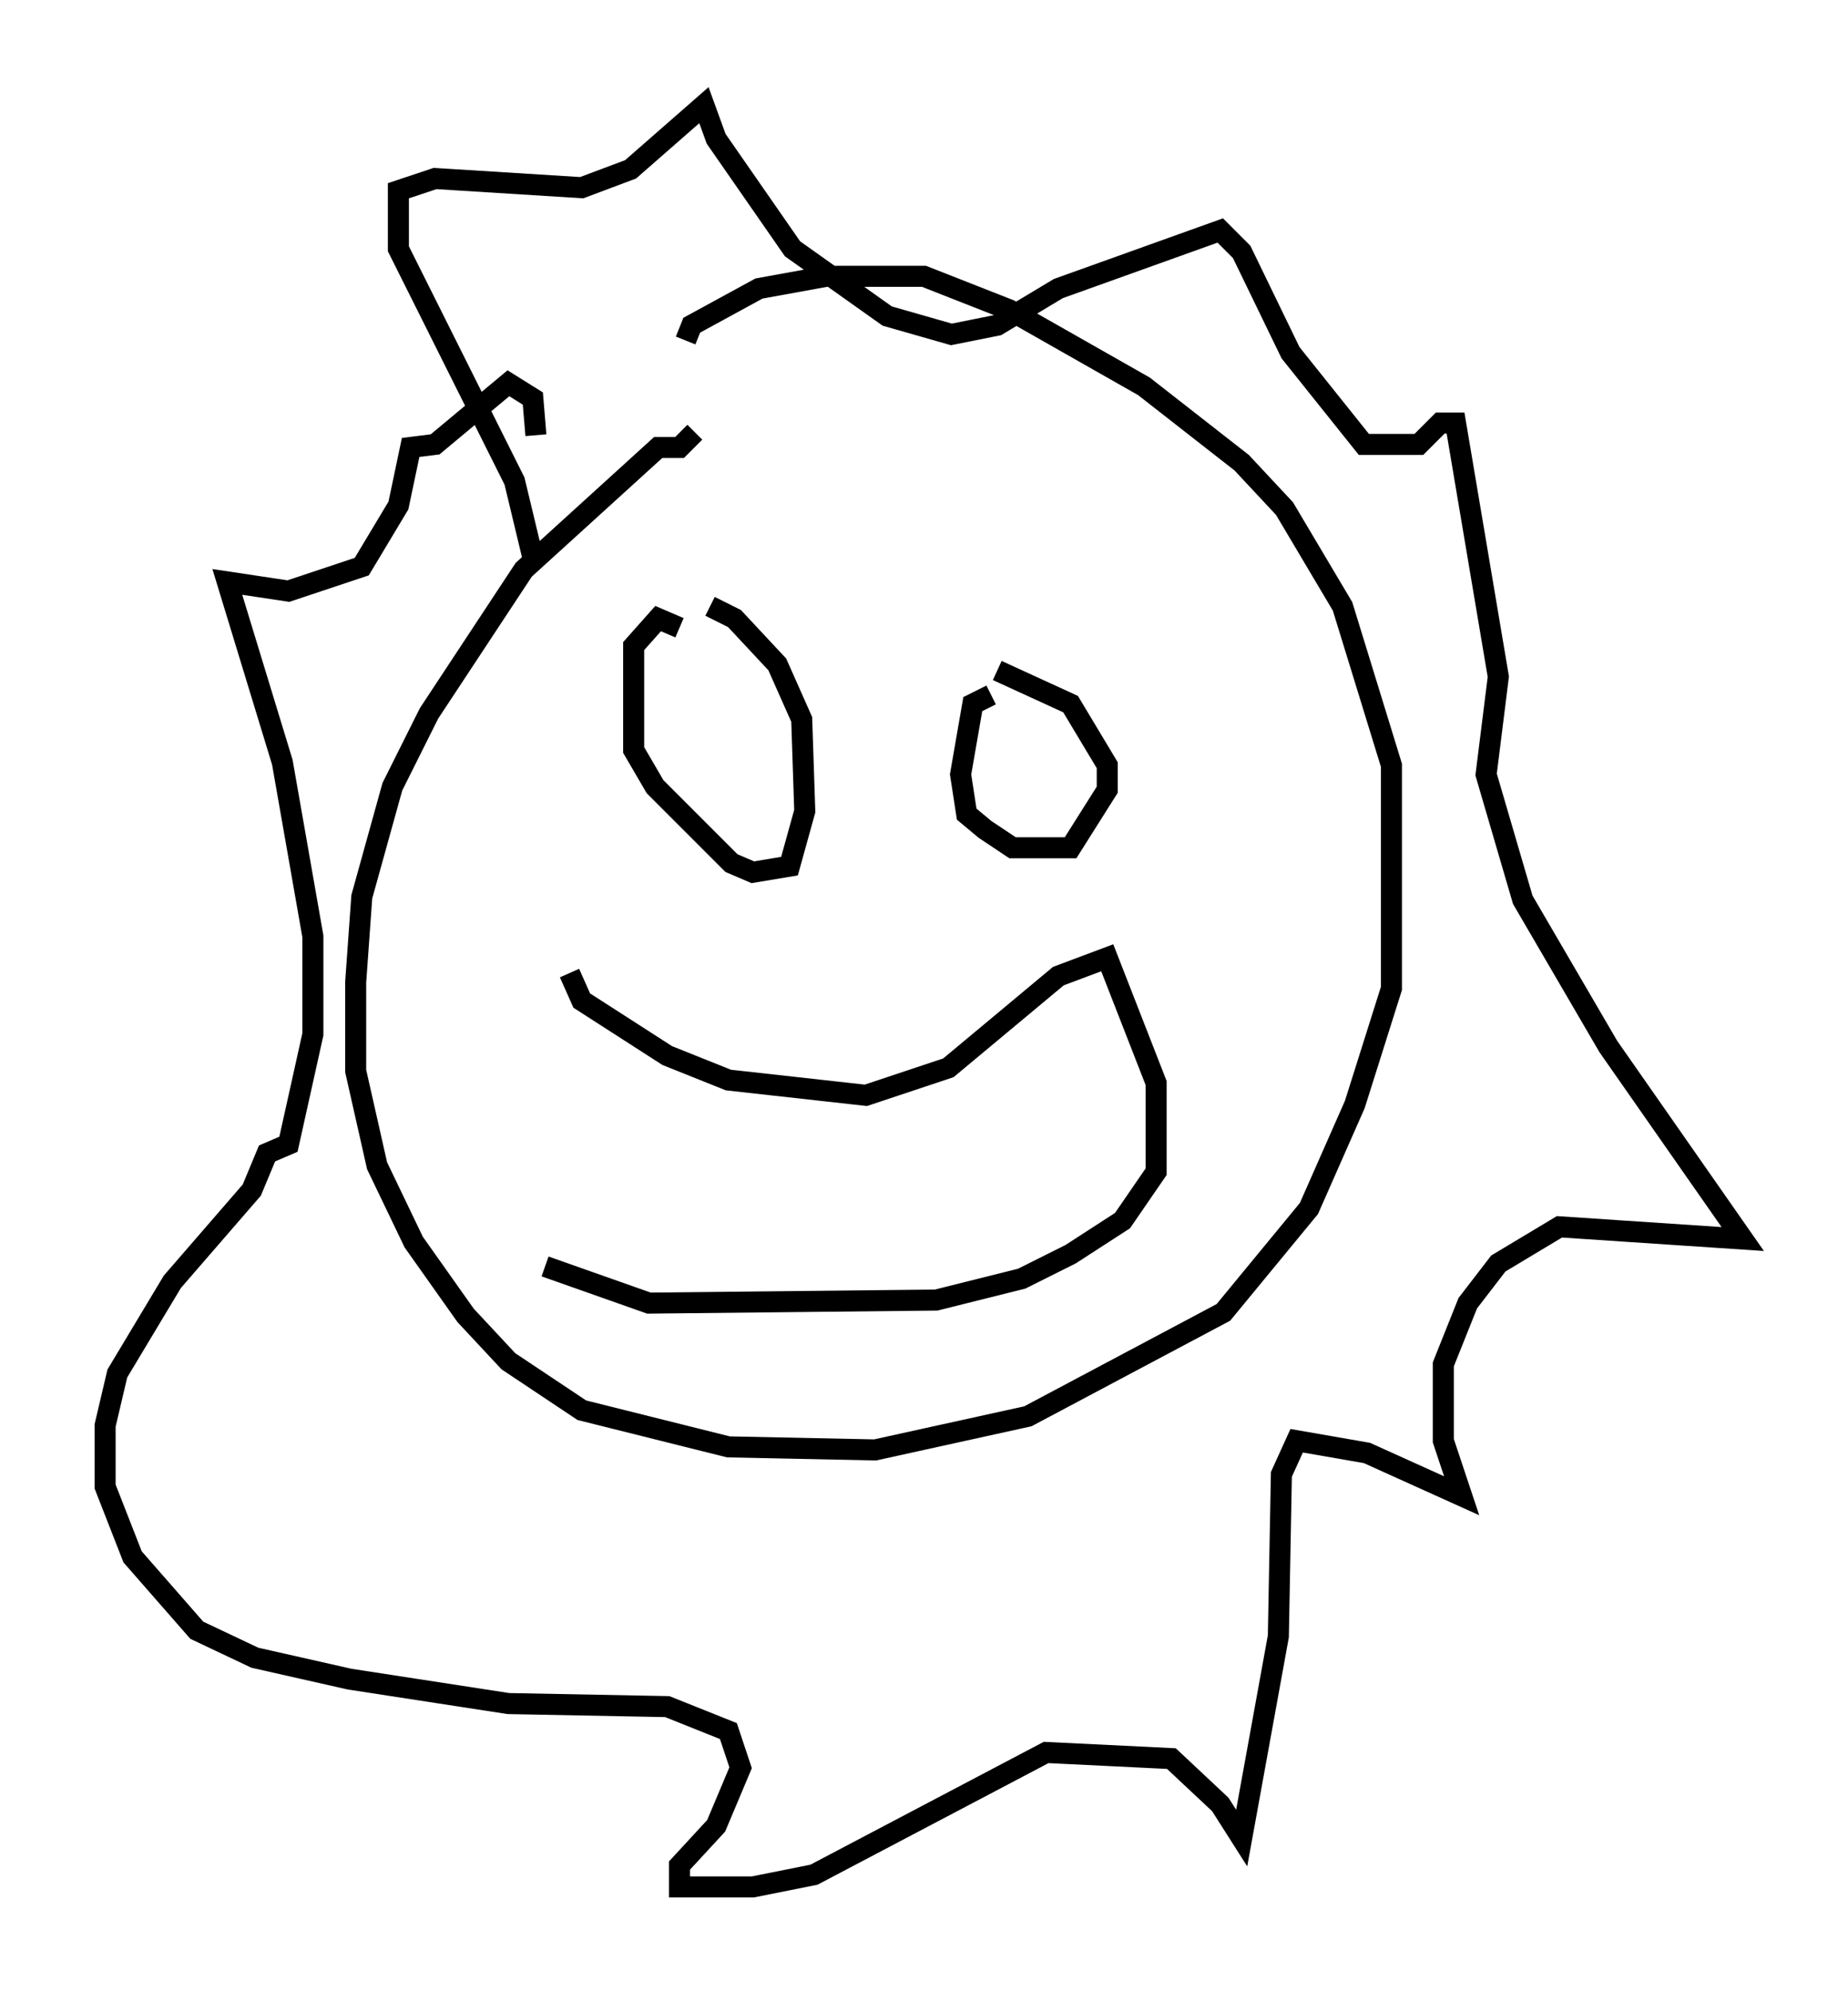 <?xml version="1.0" encoding="utf-8" ?>
<svg baseProfile="full" height="94.681" version="1.1" width="87.855" xmlns="http://www.w3.org/2000/svg" xmlns:ev="http://www.w3.org/2001/xml-events" xmlns:xlink="http://www.w3.org/1999/xlink"><defs /><rect fill="white" height="94.681" width="87.855" x="0" y="0" /><path d="M34.631, 20.542 m-1.598, 0.0 l-0.726, 0.726 -1.017, 0.0 l-6.391, 5.81 -4.503, 6.827 l-1.743, 3.486 -1.453, 5.229 l-0.291, 4.067 0.0, 4.212 l1.017, 4.503 1.743, 3.631 l2.469, 3.486 2.034, 2.179 l3.486, 2.324 6.972, 1.743 l6.972, 0.145 7.263, -1.598 l9.296, -4.939 4.067, -4.939 l2.179, -4.939 1.743, -5.52 l0.0, -10.603 -2.324, -7.553 l-2.76, -4.648 -2.034, -2.179 l-4.648, -3.631 -6.391, -3.631 l-4.067, -1.598 -4.648, 0.0 l-3.196, 0.581 -3.196, 1.743 l-0.291, 0.726 m-7.263, 10.313 l-0.872, -3.631 -5.52, -11.039 l0.0, -2.76 1.743, -0.581 l6.972, 0.436 2.324, -0.872 l3.486, -3.05 0.581, 1.598 l3.631, 5.229 4.503, 3.196 l3.05, 0.872 2.179, -0.436 l2.905, -1.743 7.698, -2.76 l1.017, 1.017 2.324, 4.793 l3.486, 4.358 2.615, 0.0 l1.017, -1.017 0.726, 0.0 l2.034, 12.056 -0.581, 4.648 l1.743, 5.955 4.067, 6.972 l6.391, 9.151 -8.715, -0.581 l-2.905, 1.743 -1.453, 1.888 l-1.162, 2.905 0.0, 3.631 l0.872, 2.615 -4.503, -2.034 l-3.341, -0.581 -0.726, 1.598 l-0.145, 7.698 -1.743, 9.587 l-1.017, -1.598 -2.324, -2.179 l-5.955, -0.291 -11.039, 5.81 l-2.905, 0.581 -3.486, 0.0 l0.0, -1.017 1.743, -1.888 l1.162, -2.76 -0.581, -1.743 l-2.905, -1.162 -7.553, -0.145 l-7.553, -1.162 -4.503, -1.017 l-2.76, -1.307 -3.05, -3.486 l-1.307, -3.341 0.0, -2.905 l0.581, -2.469 2.615, -4.358 l3.777, -4.358 0.726, -1.743 l1.017, -0.436 1.162, -5.229 l0.0, -4.648 -1.453, -8.279 l-2.615, -8.57 2.905, 0.436 l3.486, -1.162 1.743, -2.905 l0.581, -2.76 1.162, -0.145 l3.486, -2.905 1.162, 0.726 l0.145, 1.743 m6.827, 9.151 l-1.017, -0.436 -1.162, 1.307 l0.0, 4.939 1.017, 1.743 l3.631, 3.631 1.017, 0.436 l1.743, -0.291 0.726, -2.615 l-0.145, -4.358 -1.162, -2.615 l-2.034, -2.179 -1.162, -0.581 m13.363, 4.212 l-0.872, 0.436 -0.581, 3.341 l0.291, 1.888 0.872, 0.726 l1.307, 0.872 2.76, 0.0 l1.743, -2.76 0.0, -1.162 l-1.743, -2.905 -3.486, -1.598 m-20.335, 14.38 l0.581, 1.307 4.067, 2.615 l2.905, 1.162 6.536, 0.726 l3.922, -1.307 5.229, -4.358 l2.324, -0.872 2.324, 5.955 l0.0, 4.212 -1.598, 2.324 l-2.469, 1.598 -2.324, 1.162 l-4.067, 1.017 -13.654, 0.145 l-4.939, -1.743 " fill="none" stroke="black" stroke-width="1" /></svg>